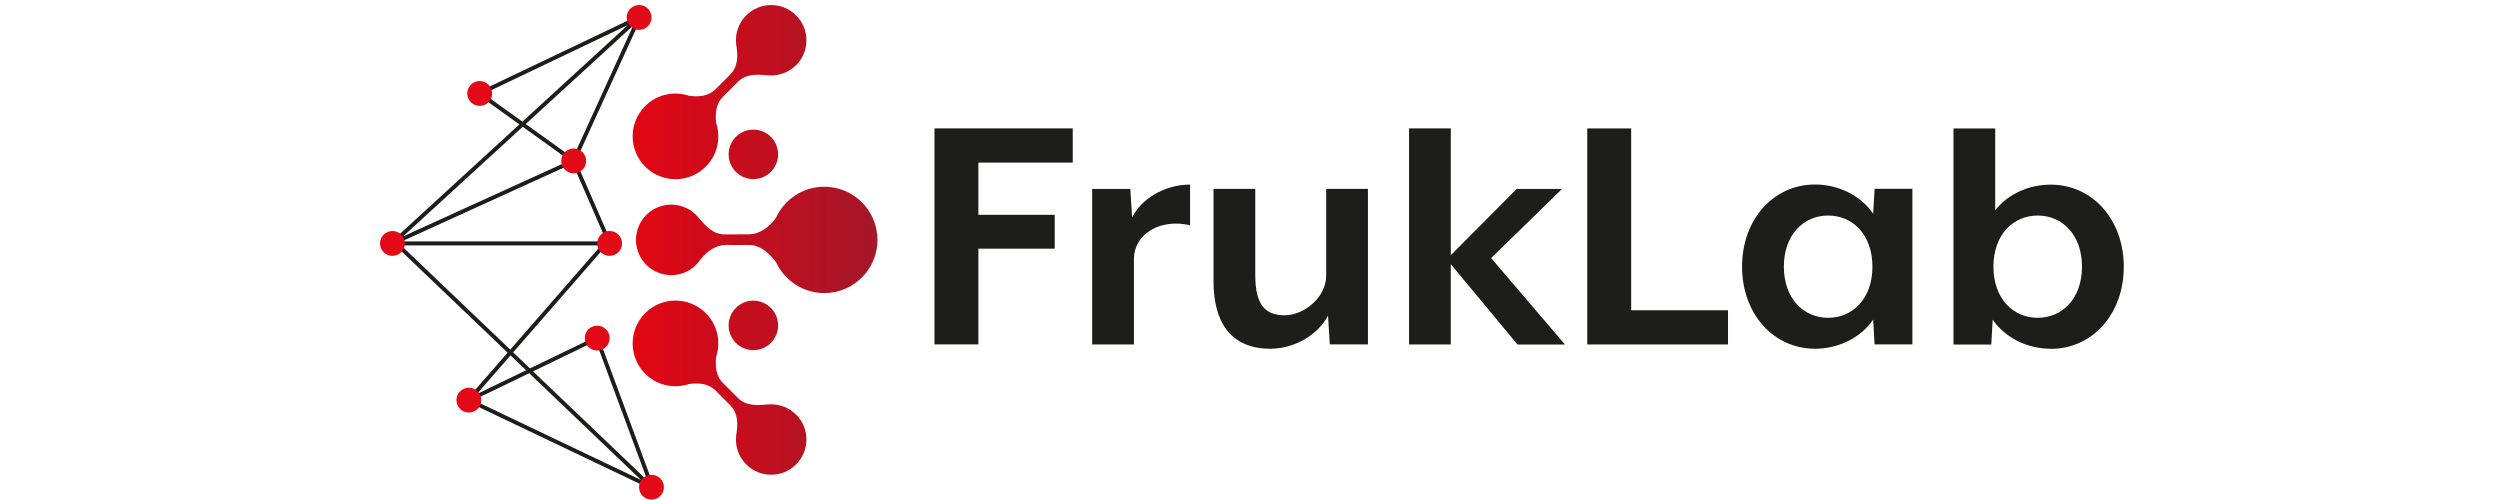 <svg width="500" height="100" viewBox="0 0 500 100" fill="none" xmlns="http://www.w3.org/2000/svg">
<path d="M114.739 32.18L121.928 48.685" stroke="#1D1D1B" stroke-width="0.8" stroke-miterlimit="1"/>
<path d="M78.487 48.685H121.09L93.775 80.027L130.297 97.442L78.487 47.982" stroke="#1D1D1B" stroke-width="0.8" stroke-miterlimit="1"/>
<path d="M127.82 3.487L78.487 48.685L114.739 32.18M127.82 3.487L114.739 32.18M127.82 3.487L95.937 18.694L114.739 32.18" stroke="#1D1D1B" stroke-width="0.8" stroke-miterlimit="1"/>
<path d="M119.441 67.622L93.775 80.027" stroke="#1D1D1B" stroke-width="0.8" stroke-miterlimit="10"/>
<path d="M195.676 32.523V42.964H210.946V49.73H195.676V68.883H186.892V25.676H214.55V32.514H195.685L195.676 32.523Z" fill="#1D1D1B"/>
<path d="M226.784 51.892V68.892H218.432V37.784H226.063L226.423 43.477C228.225 39.874 232.766 36.919 238.018 36.919V45.054C232.324 43.685 226.784 46.568 226.784 51.892Z" fill="#1D1D1B"/>
<path d="M265.964 68.892L265.604 63.126C263.514 67.09 258.766 69.748 254.081 69.748C245.802 69.748 242.703 63.991 242.703 56.279V37.775H251.054V54.991C251.054 61.036 253.072 63.054 256.955 63.054C260.838 63.054 265.234 59.45 265.234 55.135V37.775H273.586V68.883H265.955L265.964 68.892Z" fill="#1D1D1B"/>
<path d="M303.486 68.892L290.162 52.829V68.892H281.811V25.685H290.162V51.036L303.342 37.784H312.414L298.225 51.613L312.991 68.901H303.486V68.892Z" fill="#1D1D1B"/>
<path d="M317.45 68.892V25.685H326.234V62.054H345.604V68.892H317.441H317.45Z" fill="#1D1D1B"/>
<path d="M374.919 68.892L374.631 63.919C372.036 67.739 367.432 69.748 363.036 69.748C354.613 69.748 348.414 62.694 348.414 53.324C348.414 43.955 354.604 36.901 363.036 36.901C367.432 36.901 372.036 38.919 374.631 42.739L374.919 37.766H382.477V68.874H374.919V68.892ZM365.631 43.108C360.73 43.108 356.775 46.928 356.775 53.333C356.775 59.739 360.739 63.559 365.631 63.559C370.523 63.559 374.487 59.739 374.487 53.333C374.487 46.928 370.523 43.108 365.631 43.108Z" fill="#1D1D1B"/>
<path d="M410.135 69.757C405.739 69.757 401.135 67.739 398.541 63.928L398.252 68.901H390.694V25.694H399.045V42.045C401.712 38.658 405.955 36.928 410.135 36.928C418.559 36.928 424.757 43.982 424.757 53.351C424.757 62.721 418.568 69.775 410.135 69.775V69.757ZM407.541 43.108C402.64 43.108 398.685 46.928 398.685 53.333C398.685 59.739 402.649 63.559 407.541 63.559C412.432 63.559 416.396 59.739 416.396 53.333C416.396 46.928 412.432 43.108 407.541 43.108Z" fill="#1D1D1B"/>
<path d="M159.243 13C157.748 14.514 155.748 15.198 153.784 15.081C153.784 15.081 153.721 15.081 153.685 15.081C153.613 15.081 153.541 15.072 153.469 15.063C151.207 14.838 149.315 14.847 147.811 16.135C146.478 17.468 144.649 19.297 144.622 19.324C143.207 20.721 143.054 22.459 143.216 24.541C144.207 27.505 143.55 30.91 141.198 33.288C137.874 36.658 132.451 36.694 129.081 33.369C125.712 30.045 125.676 24.622 129 21.252C131.369 18.847 134.811 18.153 137.811 19.153C139.712 19.405 141.496 19.279 142.937 18.018C144.243 16.703 145.982 14.973 146.018 14.937C147.64 13.288 147.622 11.153 147.234 8.883C146.991 6.838 147.649 4.694 149.216 3.108C151.955 0.333 156.414 0.306 159.189 3.045C161.964 5.784 161.991 10.243 159.252 13.018L159.243 13ZM159.243 82.955C157.748 81.442 155.748 80.757 153.784 80.874C153.784 80.874 153.721 80.874 153.685 80.874C153.613 80.874 153.541 80.883 153.469 80.892C151.207 81.117 149.315 81.108 147.811 79.82C146.478 78.487 144.649 76.658 144.622 76.631C143.207 75.234 143.054 73.496 143.216 71.415C144.207 68.451 143.55 65.045 141.198 62.667C137.874 59.297 132.451 59.261 129.081 62.586C125.712 65.91 125.676 71.333 129 74.703C131.369 77.108 134.811 77.802 137.811 76.802C139.712 76.55 141.496 76.676 142.937 77.937C144.243 79.252 145.982 80.982 146.018 81.018C147.64 82.667 147.622 84.802 147.234 87.072C146.991 89.117 147.649 91.261 149.216 92.847C151.955 95.622 156.414 95.649 159.189 92.91C161.964 90.171 161.991 85.712 159.252 82.937L159.243 82.955ZM154.153 34.396C156.099 32.477 156.117 29.342 154.198 27.396C152.279 25.451 149.144 25.433 147.198 27.351C145.252 29.27 145.234 32.405 147.153 34.351C149.072 36.297 152.207 36.315 154.153 34.396ZM154.153 68.604C156.099 66.685 156.117 63.55 154.198 61.604C152.279 59.658 149.144 59.64 147.198 61.559C145.252 63.477 145.234 66.613 147.153 68.559C149.072 70.504 152.207 70.523 154.153 68.604ZM164.748 37.342C160.478 37.387 156.829 39.946 155.171 43.604C153.838 45.414 151.973 46.865 149.712 46.865L145.072 46.883C142.784 46.937 141.324 45.459 139.694 43.514C138.369 41.892 136.333 40.874 134.081 40.928C130.189 41.018 127.108 44.252 127.198 48.144C127.288 52.036 130.523 55.117 134.414 55.027C136.532 54.982 138.396 54 139.658 52.495C139.658 52.495 139.685 52.468 139.703 52.441C139.865 52.243 140.027 52.027 140.171 51.811C141.414 50.252 143.081 49.054 145.081 48.991L150.27 49.009C152.252 49.225 153.739 50.586 155.18 52.378C156.874 56.09 160.622 58.658 164.964 58.613C170.838 58.55 175.55 53.748 175.496 47.874C175.432 42 170.631 37.288 164.757 37.342H164.748Z" fill="url(#paint0_linear_395_377)"/>
<path d="M119.838 68.892L130.694 98.207" stroke="#1D1D1B" stroke-width="0.8" stroke-miterlimit="10"/>
<path d="M127.82 5.973C129.193 5.973 130.306 4.86 130.306 3.486C130.306 2.113 129.193 1 127.82 1C126.447 1 125.333 2.113 125.333 3.486C125.333 4.86 126.447 5.973 127.82 5.973Z" fill="#E30A18"/>
<path d="M114.739 34.667C116.112 34.667 117.225 33.553 117.225 32.18C117.225 30.807 116.112 29.694 114.739 29.694C113.365 29.694 112.252 30.807 112.252 32.18C112.252 33.553 113.365 34.667 114.739 34.667Z" fill="#E30A18"/>
<path d="M95.937 21.18C97.31 21.18 98.423 20.067 98.423 18.694C98.423 17.32 97.31 16.207 95.937 16.207C94.564 16.207 93.45 17.32 93.45 18.694C93.45 20.067 94.564 21.18 95.937 21.18Z" fill="#E30A18"/>
<path d="M121.928 51.171C123.301 51.171 124.414 50.058 124.414 48.685C124.414 47.311 123.301 46.198 121.928 46.198C120.555 46.198 119.441 47.311 119.441 48.685C119.441 50.058 120.555 51.171 121.928 51.171Z" fill="#E30A18"/>
<path d="M119.441 70.108C120.815 70.108 121.928 68.995 121.928 67.622C121.928 66.248 120.815 65.135 119.441 65.135C118.068 65.135 116.955 66.248 116.955 67.622C116.955 68.995 118.068 70.108 119.441 70.108Z" fill="#E30A18"/>
<path d="M93.775 82.513C95.148 82.513 96.261 81.4 96.261 80.027C96.261 78.654 95.148 77.54 93.775 77.54C92.402 77.54 91.288 78.654 91.288 80.027C91.288 81.4 92.402 82.513 93.775 82.513Z" fill="#E30A18"/>
<path d="M130.297 99.928C131.671 99.928 132.784 98.814 132.784 97.441C132.784 96.069 131.671 94.955 130.297 94.955C128.924 94.955 127.811 96.069 127.811 97.441C127.811 98.814 128.924 99.928 130.297 99.928Z" fill="#E30A18"/>
<path d="M78.487 51.171C79.86 51.171 80.973 50.058 80.973 48.685C80.973 47.311 79.86 46.198 78.487 46.198C77.113 46.198 76 47.311 76 48.685C76 50.058 77.113 51.171 78.487 51.171Z" fill="#E30A18"/>
<defs>
<linearGradient id="paint0_linear_395_377" x1="127" y1="47.982" x2="246.135" y2="47.982" gradientUnits="userSpaceOnUse">
<stop stop-color="#E30613"/>
<stop offset="0.1" stop-color="#D10A19"/>
<stop offset="0.38" stop-color="#A81628"/>
<stop offset="0.63" stop-color="#8A1E33"/>
<stop offset="0.84" stop-color="#78233A"/>
<stop offset="0.99" stop-color="#72253D"/>
</linearGradient>
</defs>
</svg>
